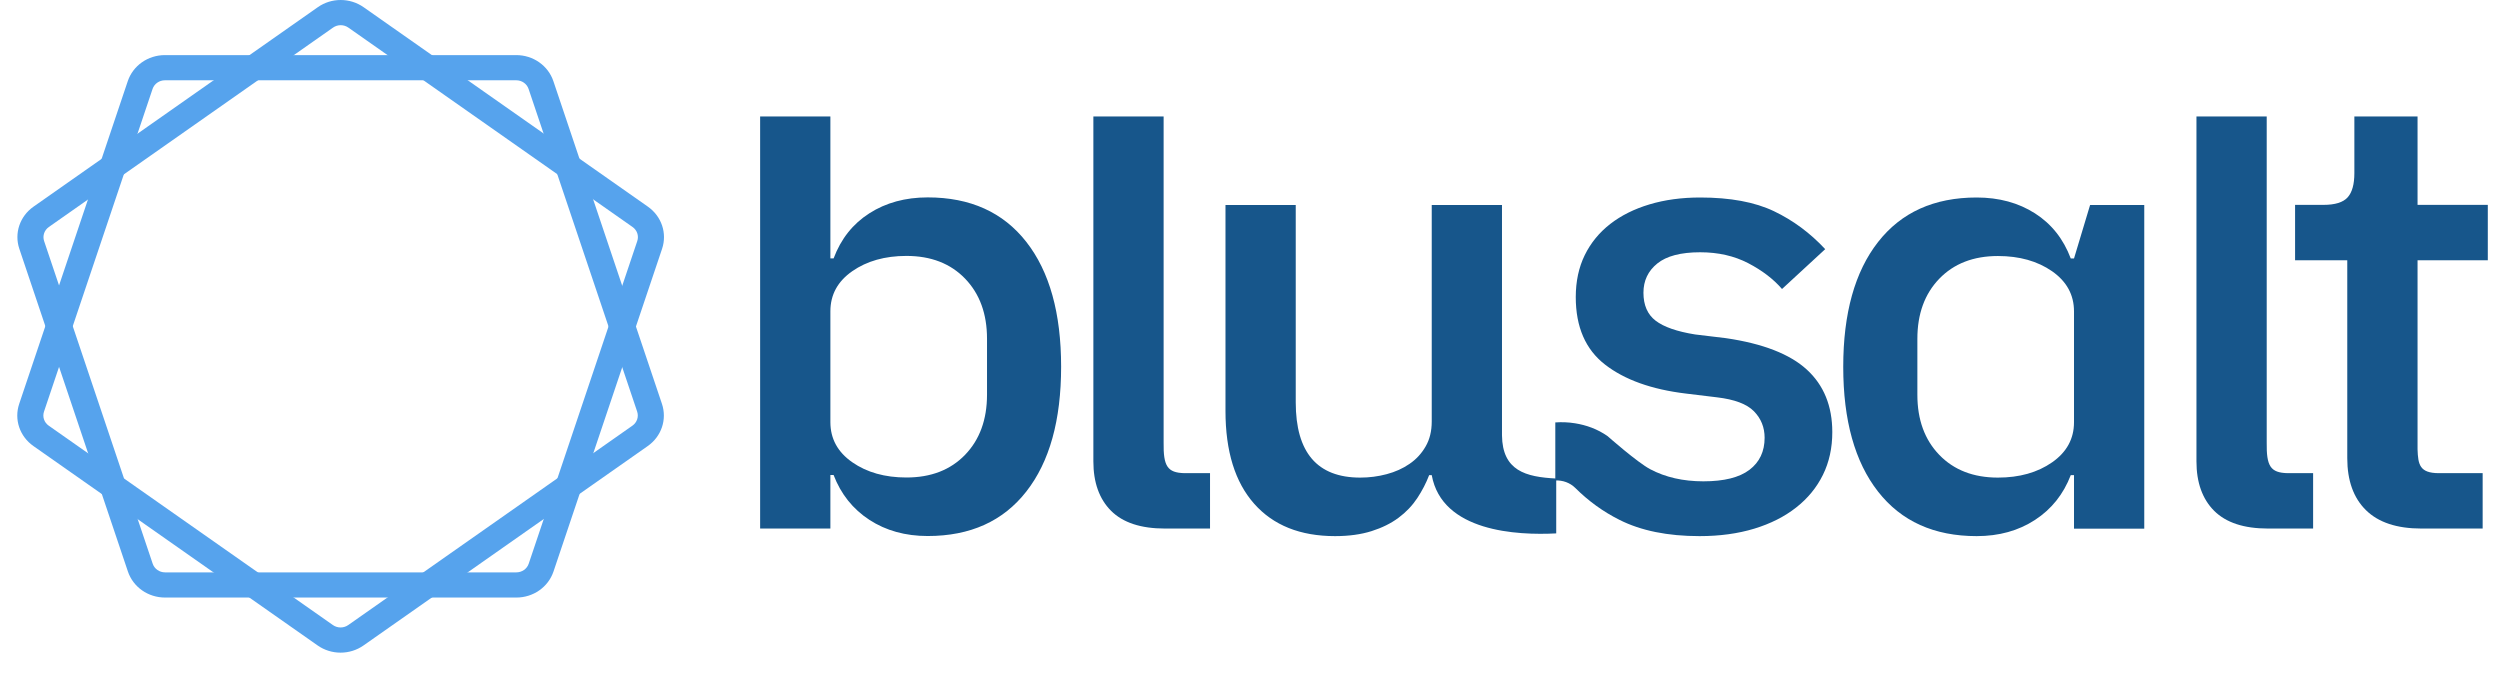 <svg width="98" height="27" viewBox="0 0 98 27" fill="none" xmlns="http://www.w3.org/2000/svg">
<g clip-path="url(#clip0_25913_175406)">
<path d="M24.791 16.686L13.651 24.502C13.471 24.628 13.23 24.628 13.05 24.502L1.91 16.686C1.731 16.56 1.656 16.339 1.725 16.135L5.98 3.488C6.048 3.284 6.244 3.147 6.466 3.147H20.235C20.457 3.147 20.653 3.284 20.721 3.488L24.977 16.135C25.045 16.339 24.97 16.56 24.791 16.686ZM25.948 15.83L21.693 3.183C21.487 2.571 20.901 2.16 20.235 2.16H6.466C5.799 2.16 5.214 2.571 5.008 3.183L0.753 15.83C0.547 16.442 0.771 17.107 1.31 17.485L12.45 25.301C12.719 25.49 13.035 25.584 13.351 25.584C13.666 25.584 13.982 25.49 14.251 25.301L25.392 17.485C25.93 17.107 26.154 16.442 25.948 15.83Z" fill="#56A3ED"/>
<path d="M24.796 8.898L13.656 1.082C13.476 0.956 13.235 0.956 13.055 1.082L1.915 8.898C1.736 9.024 1.661 9.246 1.729 9.449L5.985 22.096C6.053 22.3 6.249 22.437 6.471 22.437H20.24C20.462 22.437 20.658 22.3 20.726 22.096L24.981 9.449C25.05 9.246 24.975 9.024 24.796 8.898ZM25.953 9.754L21.698 22.401C21.492 23.013 20.906 23.424 20.24 23.424H6.471C5.804 23.424 5.219 23.013 5.013 22.401L0.758 9.754C0.552 9.143 0.776 8.478 1.315 8.1L12.455 0.284C12.724 0.094 13.04 0 13.355 0C13.671 0 13.987 0.095 14.256 0.284L25.396 8.1C25.935 8.478 26.159 9.143 25.953 9.754Z" fill="#56A3ED"/>
<path d="M35.532 18.718C36.492 18.718 37.259 18.422 37.832 17.828C38.404 17.234 38.691 16.449 38.691 15.473V13.277C38.691 12.301 38.404 11.517 37.832 10.923C37.259 10.329 36.492 10.032 35.532 10.032C34.69 10.032 33.982 10.232 33.41 10.63C32.837 11.029 32.551 11.553 32.551 12.204V16.547C32.551 17.198 32.837 17.722 33.41 18.121C33.982 18.519 34.69 18.718 35.532 18.718ZM29.797 4.566H32.551V10.13H32.677C32.964 9.365 33.431 8.775 34.08 8.361C34.728 7.946 35.49 7.738 36.366 7.738C38.034 7.738 39.322 8.32 40.232 9.483C41.142 10.646 41.596 12.277 41.596 14.375C41.596 16.474 41.142 18.105 40.232 19.267C39.322 20.431 38.034 21.012 36.366 21.012C35.49 21.012 34.728 20.8 34.08 20.378C33.431 19.955 32.964 19.369 32.677 18.621H32.551V20.719H29.797V4.566Z" fill="#17568B"/>
<path d="M45.664 20.719C44.721 20.719 44.018 20.487 43.554 20.024C43.091 19.56 42.86 18.914 42.86 18.084V4.566H45.614V17.349C45.602 18.267 45.754 18.534 46.438 18.548H47.433V20.719H45.664Z" fill="#17568B"/>
<path d="M56.023 18.625C55.905 18.934 55.749 19.235 55.556 19.528C55.362 19.82 55.118 20.076 54.823 20.296C54.528 20.516 54.174 20.691 53.762 20.821C53.349 20.951 52.873 21.016 52.334 21.016C50.97 21.016 49.913 20.593 49.164 19.747C48.414 18.901 48.039 17.689 48.039 16.111V8.035H50.793V15.77C50.793 17.738 51.636 18.722 53.32 18.722C53.673 18.722 54.019 18.678 54.356 18.588C54.692 18.499 54.991 18.365 55.252 18.185C55.514 18.007 55.724 17.779 55.884 17.502C56.044 17.226 56.124 16.901 56.124 16.526V8.035H58.878V17.063C58.893 18.453 59.806 18.698 61.004 18.758V20.909C59.468 20.99 56.527 20.846 56.124 18.625H56.023Z" fill="#17568B"/>
<path d="M78.319 18.722C79.161 18.722 79.869 18.523 80.442 18.124C81.014 17.726 81.301 17.201 81.301 16.551V12.207C81.301 11.557 81.014 11.033 80.442 10.633C79.869 10.235 79.161 10.036 78.319 10.036C77.359 10.036 76.593 10.333 76.02 10.926C75.447 11.52 75.161 12.305 75.161 13.281V15.477C75.161 16.453 75.447 17.238 76.02 17.831C76.593 18.425 77.359 18.722 78.319 18.722ZM81.301 18.625H81.174C80.887 19.373 80.42 19.959 79.772 20.381C79.124 20.804 78.361 21.016 77.485 21.016C75.818 21.016 74.529 20.434 73.62 19.271C72.71 18.108 72.255 16.477 72.255 14.379C72.255 12.281 72.71 10.65 73.62 9.487C74.529 8.324 75.818 7.742 77.485 7.742C78.361 7.742 79.124 7.95 79.772 8.364C80.42 8.779 80.887 9.369 81.174 10.133H81.301L81.932 8.035H84.055V20.723H81.301V18.625Z" fill="#17568B"/>
<path d="M88.906 20.719C87.962 20.719 87.26 20.487 86.795 20.024C86.332 19.56 86.101 18.914 86.101 18.084V4.566H88.855V17.349C88.843 18.267 88.995 18.534 89.68 18.548H90.674V20.719H88.906Z" fill="#17568B"/>
<path d="M94.919 20.719C93.958 20.719 93.234 20.479 92.746 19.999C92.258 19.52 92.013 18.84 92.013 17.962V10.203H89.967V8.031H91.079C91.533 8.031 91.849 7.934 92.026 7.738C92.203 7.543 92.291 7.226 92.291 6.787V4.566H94.768V8.031H97.522V10.203H94.768V17.617C94.789 18.21 94.847 18.546 95.602 18.548H97.32V20.719H94.919Z" fill="#17568B"/>
<path d="M60.968 16.559C61.224 16.541 61.483 16.551 61.742 16.593C62.178 16.663 62.618 16.815 63.019 17.098C63.019 17.098 64.173 18.119 64.688 18.393C65.286 18.71 65.981 18.868 66.773 18.868C67.581 18.868 68.183 18.718 68.579 18.417C68.975 18.116 69.173 17.697 69.173 17.16C69.173 16.754 69.034 16.408 68.756 16.123C68.478 15.839 67.994 15.656 67.303 15.575L66.09 15.428C64.742 15.266 63.686 14.887 62.919 14.293C62.153 13.7 61.77 12.817 61.77 11.646C61.77 11.028 61.888 10.479 62.123 9.999C62.359 9.52 62.692 9.113 63.122 8.779C63.551 8.446 64.065 8.19 64.663 8.011C65.261 7.832 65.922 7.742 66.646 7.742C67.825 7.742 68.789 7.921 69.539 8.279C70.289 8.637 70.958 9.133 71.548 9.767L69.855 11.329C69.518 10.938 69.076 10.601 68.529 10.316C67.981 10.032 67.354 9.889 66.646 9.889C65.888 9.889 65.328 10.036 64.966 10.329C64.604 10.621 64.423 11.004 64.423 11.475C64.423 11.963 64.583 12.329 64.903 12.573C65.223 12.817 65.737 12.996 66.444 13.11L67.657 13.256C69.105 13.468 70.162 13.879 70.828 14.489C71.493 15.098 71.826 15.916 71.826 16.941C71.826 17.559 71.704 18.116 71.46 18.612C71.215 19.109 70.866 19.536 70.411 19.893C69.956 20.251 69.409 20.528 68.769 20.723C68.128 20.918 67.413 21.016 66.621 21.016C65.374 21.016 64.33 20.804 63.488 20.381C62.845 20.059 62.266 19.64 61.752 19.128C61.543 18.921 61.256 18.82 60.968 18.835V16.559Z" fill="#17568B"/>
</g>
<defs>
<clipPath id="clip0_25913_175406">
<rect width="96.844" height="26.632" fill="white" transform="translate(0.677)"/>
</clipPath>
</defs>
</svg>
